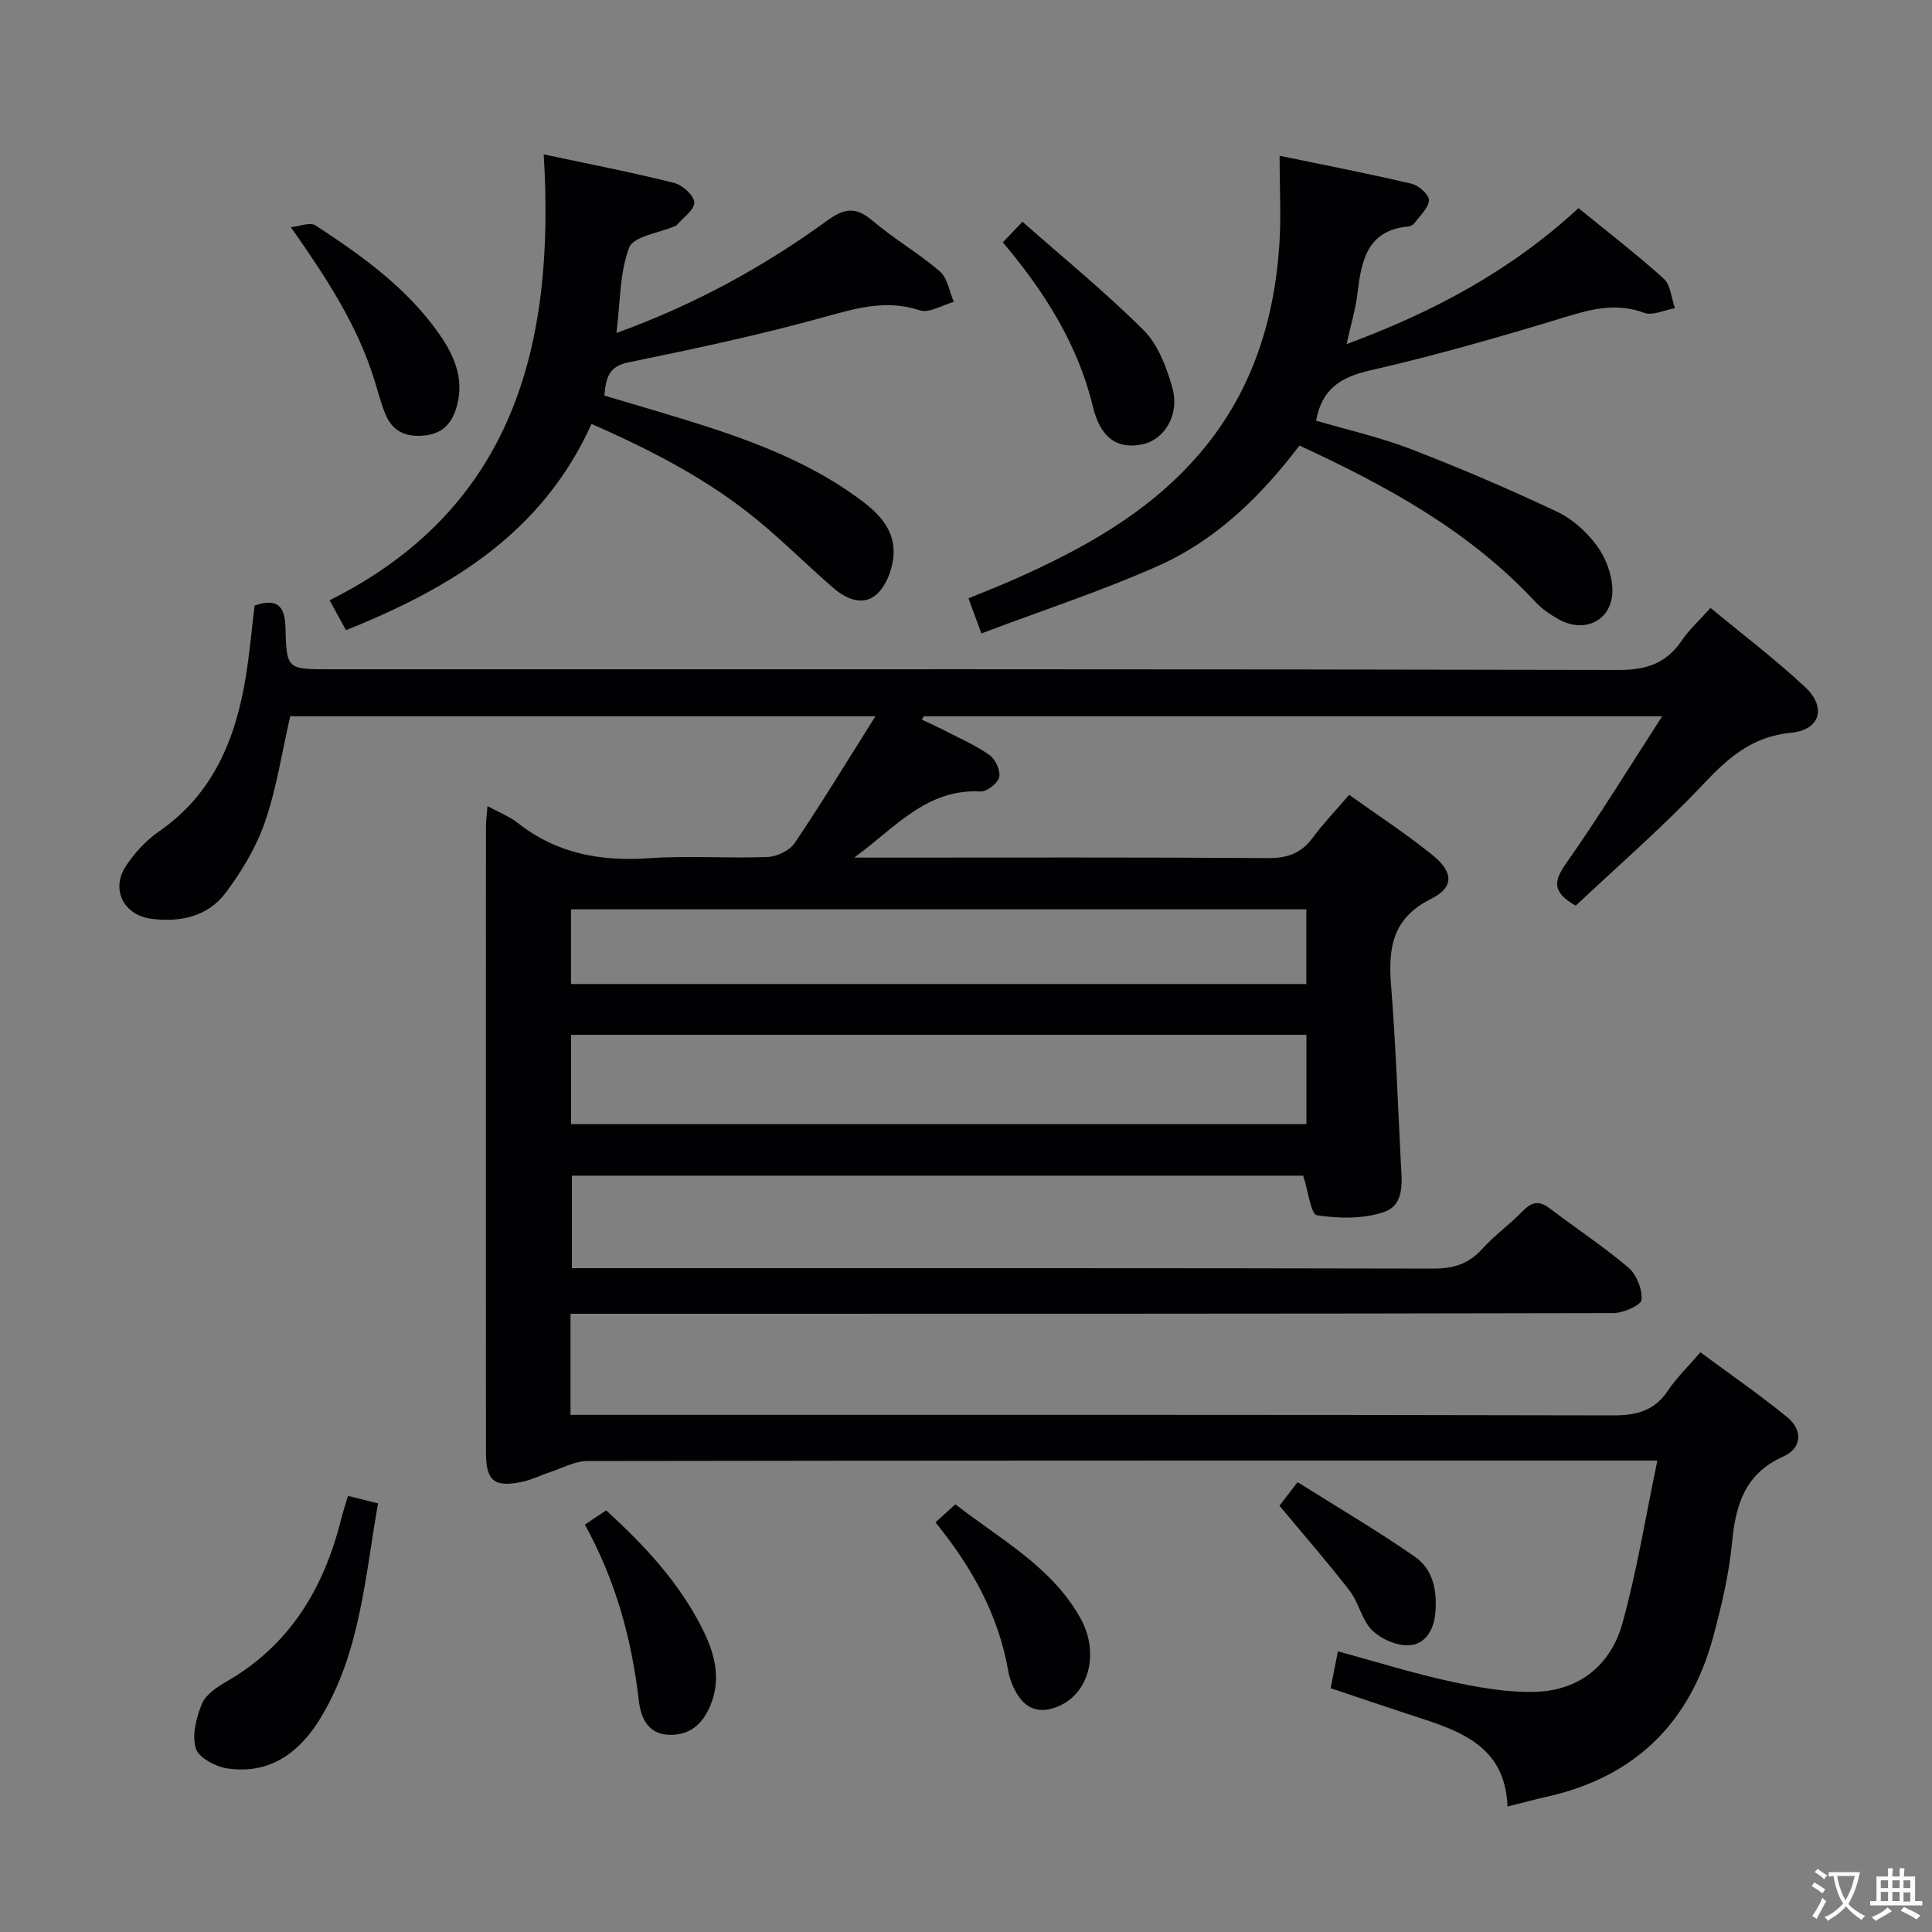 <svg enable-background="new 0 0 400 400" viewBox="0 0 400 400" xmlns="http://www.w3.org/2000/svg"><rect x="0" y="0" width="400" height="400" fill="#808080" stroke="none"/><g fill="#010103"><path d="m118.12 272v20.93h5.85c70 0 140-.05 209.99.11 4.91.01 8.6-.96 11.4-5.17 1.73-2.6 4.05-4.82 6.69-7.89 6.1 4.52 12.22 8.73 17.96 13.42 3.23 2.64 3.13 6.39-.75 8.13-7.94 3.55-9.91 9.91-10.65 17.76-.62 6.57-2.17 13.11-3.88 19.5-4.83 18-16.35 29.21-34.68 33.25-2.43.54-4.83 1.21-7.94 1.99-.46-12.98-10.47-15.86-20.23-19.03-5.34-1.74-10.66-3.56-16.39-5.48.49-2.46.95-4.82 1.51-7.63 8.02 2.18 15.58 4.56 23.3 6.23 5.79 1.25 11.81 2.34 17.69 2.15 9.08-.29 15.55-5.62 17.92-14.2 2.99-10.8 4.77-21.92 7.23-33.68-2.95 0-4.74 0-6.53 0-71.66 0-143.33-.02-214.99.1-2.58 0-5.17 1.46-7.74 2.3-1.89.62-3.69 1.55-5.62 1.97-5.91 1.29-7.65-.1-7.65-6.05-.02-43.17-.01-86.33 0-129.5 0-1.27.18-2.55.32-4.32 2.39 1.31 4.59 2.16 6.35 3.55 8.04 6.32 17.13 7.94 27.14 7.24 8.13-.57 16.33.07 24.49-.25 1.95-.08 4.57-1.33 5.62-2.89 5.62-8.32 10.83-16.91 16.72-26.25-41.5 0-81.4 0-121.16 0-1.73 7.5-2.83 14.93-5.24 21.91-1.8 5.21-4.8 10.2-8.13 14.64-3.66 4.89-9.32 6.14-15.29 5.4-5.82-.72-8.58-6.08-5.34-10.97 1.8-2.71 4.17-5.29 6.84-7.14 11.3-7.81 15.88-19.25 17.97-32.1.79-4.89 1.23-9.84 1.81-14.65 4.74-1.64 6.28.14 6.39 4.56.22 8.63.37 8.63 9.06 8.63 89 0 177.99-.06 266.99.14 5.77.01 9.85-1.39 13.05-6.1 1.57-2.3 3.69-4.23 5.95-6.75 6.66 5.52 13.4 10.63 19.55 16.36 4.52 4.21 3.18 8.91-2.89 9.49-8 .77-12.96 5.13-18.15 10.63-8.41 8.91-17.72 16.97-26.42 25.17-5.05-2.88-4.51-5.18-1.95-8.82 6.74-9.59 12.87-19.61 19.85-30.39-52.06 0-102.47 0-152.87 0-.14.23-.28.45-.42.68 1.64.79 3.31 1.53 4.93 2.37 3.09 1.6 6.33 3 9.13 5.01 1.21.87 2.28 3.23 1.96 4.56-.31 1.27-2.57 3.02-3.88 2.95-11.21-.63-17.86 7.7-26.14 13.69h5.11c26.83 0 53.67-.09 80.5.1 4.06.03 6.95-.98 9.35-4.24 2.16-2.93 4.71-5.58 7.52-8.86 5.87 4.2 11.83 8.07 17.31 12.52 4.29 3.49 4.44 6.63-.35 9.02-8.07 4.02-8.89 10.21-8.28 17.95.96 12.09 1.39 24.22 2 36.33.2 4 .99 9.02-3.46 10.55-4.27 1.46-9.36 1.37-13.89.67-1.26-.19-1.8-4.98-2.85-8.19-49.89 0-100.46 0-151.41 0v19.15h5.92c57.5 0 115-.04 172.49.09 4.18.01 7.29-1.01 10.09-4.1 2.56-2.82 5.72-5.09 8.39-7.83 1.82-1.87 3.35-2.22 5.51-.58 5.43 4.13 11.16 7.9 16.35 12.31 1.69 1.44 2.91 4.5 2.71 6.66-.11 1.13-3.77 2.74-5.83 2.75-69.86.16-139.69.14-209.53.14-1.96 0-3.93 0-6.38 0zm.12-39.26h152.24c0-6.3 0-12.35 0-18.49-50.9 0-101.45 0-152.24 0zm-.02-29.01h152.24c0-5.32 0-10.37 0-15.46-50.92 0-101.47 0-152.24 0z"/><path d="m264.93 32.25c9.59 1.99 18.5 3.71 27.33 5.79 1.47.34 3.63 2.27 3.59 3.4-.06 1.6-1.83 3.16-2.94 4.68-.27.37-.81.72-1.26.76-8.7.78-9.79 7.2-10.62 14.01-.39 3.22-1.36 6.38-2.24 10.36 18-6.67 33.95-15.17 48.02-28.16 5.95 4.86 12.01 9.51 17.65 14.61 1.44 1.3 1.58 4.03 2.31 6.11-2.15.37-4.61 1.61-6.38.95-5.74-2.12-10.85-.79-16.38.9-13.32 4.06-26.74 7.92-40.31 11.02-6.07 1.38-9.99 3.78-11.22 10.41 6.45 1.9 13.25 3.43 19.68 5.91 10.2 3.93 20.27 8.26 30.16 12.92 3.19 1.5 6.18 4.18 8.28 7.04 1.84 2.5 3.17 5.99 3.23 9.07.12 6.34-5.64 9.29-11.19 6.16-1.72-.97-3.44-2.15-4.77-3.59-13.55-14.57-30.54-23.91-48.83-32.35-7.84 10.32-17.13 19.49-29.13 24.85-11.76 5.25-24.07 9.26-36.73 14.05-1.07-2.93-1.77-4.83-2.66-7.27 3.52-1.46 6.71-2.7 9.83-4.09 13.93-6.2 27.12-13.5 37.39-25.16 11.03-12.51 16-27.42 17.12-43.75.41-5.76.07-11.55.07-18.63z"/><path d="m122.47 87.77c-10.2 22.57-29.09 33.98-50.84 42.7-1.03-1.88-1.95-3.57-3.39-6.19 38.04-19.02 46.75-52.65 44.33-92.32 9.62 2.05 18.35 3.74 26.97 5.9 1.73.43 4.14 2.59 4.21 4.05.07 1.51-2.32 3.14-3.64 4.7-.1.12-.29.17-.44.23-3.27 1.42-8.51 2.08-9.4 4.41-2 5.23-1.83 11.28-2.64 17.69 16.24-5.89 30.47-13.7 43.66-23.29 3.62-2.63 5.97-2.84 9.38.06 4.42 3.76 9.53 6.7 13.92 10.49 1.59 1.37 1.96 4.16 2.89 6.3-2.37.65-5.1 2.39-7.04 1.75-6.9-2.27-13.03-.49-19.67 1.36-13.4 3.73-27.05 6.62-40.69 9.42-3.94.81-4.63 3.03-4.95 6.87 3.29.97 6.72 1.98 10.14 3.01 14.33 4.3 28.67 8.62 41.13 17.31 4.4 3.07 8.9 6.57 8.6 12.6-.14 2.81-1.41 6.25-3.38 8.12-2.77 2.63-6.37 1.15-9.04-1.17-5.28-4.57-10.23-9.52-15.6-13.96-10.2-8.42-21.81-14.46-34.51-20.04z"/><path d="m72.04 309.71c2.29.57 4.01.99 6.23 1.54-2.71 15.31-3.66 30.84-11.9 44.44-4.34 7.17-10.51 11.75-19.33 10.44-2.42-.36-5.93-2.23-6.5-4.14-.82-2.74.08-6.37 1.25-9.2.79-1.92 3.1-3.49 5.07-4.62 13.15-7.55 20.19-19.33 23.76-33.62.36-1.42.83-2.83 1.42-4.84z"/><path d="m207.63 50.17c1.12-1.18 2.11-2.22 4.06-4.26 8.73 7.71 17.32 14.7 25.12 22.49 2.96 2.96 4.69 7.6 5.89 11.79 1.62 5.64-1.59 10.87-6.26 11.82-5.12 1.04-8.6-1.35-10.15-7.75-3.11-12.92-9.95-23.74-18.66-34.09z"/><path d="m60.22 47.03c1.73-.16 3.98-1.1 5.11-.36 9.6 6.28 18.95 12.94 25.64 22.53 3.31 4.75 5.39 9.86 3.32 15.82-1.18 3.38-3.4 5-7.04 5.2-3.65.2-6.13-1.21-7.46-4.48-.93-2.28-1.55-4.7-2.28-7.06-3.49-11.29-9.8-20.97-17.29-31.65z"/><path d="m121.09 315.66c1.82-1.22 3.04-2.04 4.4-2.95 7.92 7.2 15.03 14.84 19.84 24.33 2.53 4.99 4.07 10.26 1.84 15.83-1.53 3.82-4.1 6.42-8.59 6.31-4.65-.12-5.95-3.89-6.33-7.15-1.47-12.69-4.76-24.76-11.16-36.37z"/><path d="m193.68 315.19c1.29-1.17 2.5-2.27 4.12-3.74 9.29 7.26 19.88 12.84 25.88 23.55 3.9 6.97 1.96 15.18-4.11 18.07-4.17 1.98-7.4.92-9.48-3.21-.59-1.17-1.09-2.45-1.31-3.73-2-11.6-7.44-21.53-15.1-30.94z"/><path d="m264.9 311.74c.75-.98 1.83-2.39 3.75-4.88 8.22 5.17 16.45 10.01 24.28 15.44 3.78 2.62 4.65 7.07 4.24 11.67-.33 3.6-2.14 6.53-5.53 6.67-2.53.11-5.75-1.32-7.59-3.15-2.13-2.12-2.73-5.69-4.62-8.15-4.56-5.9-9.48-11.51-14.53-17.6z"/></g><path d="m377.9 391.2c-.2.3-.4.5-.6.8-.7-.6-1.4-1-2.2-1.5.2-.3.4-.5.5-.8.6.4 1.4.8 2.3 1.5zm-1.8 6.1c-.2-.2-.5-.4-.9-.6.4-.6.8-1.2 1.2-1.9s.7-1.3.9-1.9c.3.3.5.5.8.7-.7 1.3-1.4 2.6-2 3.7zm2.2-9c-.3.3-.5.5-.6.8-.6-.6-1.3-1.1-2-1.5.3-.3.5-.5.6-.7.6.5 1.3.9 2 1.4zm.3.2v-.9h2 4.5c-.3 1.3-.6 2.5-1 3.6s-.9 2.1-1.4 3c.4.5 1 1 1.6 1.4s1.2.8 1.9 1.1c-.3.2-.5.4-.8.8-.4-.3-1-.7-1.6-1.2s-1.2-1.1-1.6-1.6c-.5.6-1.1 1.1-1.7 1.6s-1.4.9-2.1 1.4c-.1-.3-.3-.5-.7-.8.6-.2 1.2-.5 1.9-1s1.4-1.1 2-1.8c-.5-.8-.9-1.6-1.2-2.5s-.6-2-.8-3.2c-.4.1-.7.1-1 .1zm2.5 2.7c.3 1 .7 1.7 1 2.2.3-.5.6-1.1 1-2s.6-1.9.9-3h-3.2-.4c.1.9.3 1.8.7 2.8z" fill="#fcfafa"/><path d="m396.5 388.5v1.5 3.6h1.5v.9c-.4 0-1 0-1.7 0h-7.9c-.5 0-.9 0-1.2 0v-.9h1.3v-3.5c0-.7 0-1.2 0-1.6h2.4c0-.8 0-1.4 0-1.7h1c0 .3-.1.8-.1 1.7h1.5c0-.8 0-1.4 0-1.7h1c0 .3-.1.9-.1 1.7zm-8.2 9.2c-.2-.3-.5-.5-.8-.8.8-.3 1.4-.6 1.9-.9s1-.7 1.4-1.1c.3.3.6.5.9.8-1.6 1-2.8 1.6-3.4 2zm2.6-6.8v-1.6h-1.5v1.6zm0 2.7v-1.9h-1.5v1.9zm2.4-2.7v-1.6h-1.5v1.6zm0 2.7v-1.9h-1.5v1.9zm.2 2 .7-.8c.4.2.9.5 1.6.8s1.3.7 1.8 1c-.3.3-.5.5-.8.8-.4-.3-1.5-1-3.3-1.8zm2-4.7v-1.6h-1.4v1.6zm0 2.8v-1.9h-1.4v1.9z" fill="#fcfafa"/></svg>